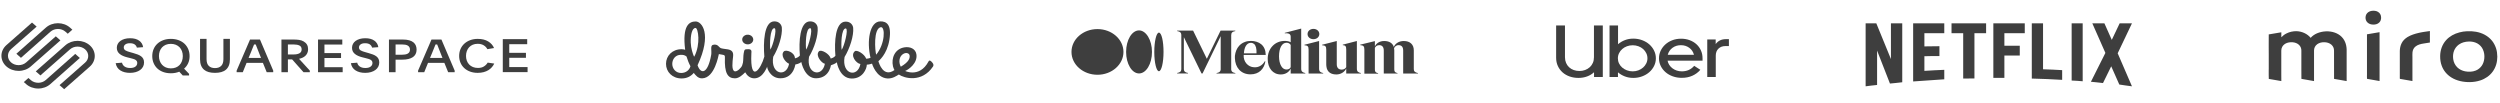 <svg width="1042" height="43" viewBox="0 0 1042 43" fill="none" xmlns="http://www.w3.org/2000/svg">
<g clip-path="url(#clip0_6463_109256)">
<path fill-rule="evenodd" clip-rule="evenodd" d="M8.734 24.104L21.026 13.216C21.862 12.477 22.973 12.07 24.157 12.07C25.341 12.07 26.452 12.476 27.287 13.216L28.244 14.064L30.16 12.367L29.203 11.519C27.857 10.327 26.065 9.671 24.157 9.671C22.248 9.671 20.456 10.328 19.111 11.52L6.818 22.407L8.734 24.104Z" fill="#3E3E3E"/>
<path fill-rule="evenodd" clip-rule="evenodd" d="M25.18 16.833L23.256 15.138L10.905 26.01C9.171 27.537 6.349 27.537 4.615 26.011C2.881 24.484 2.881 22 4.615 20.473L15.272 11.093L13.347 9.399L2.69 18.779C-0.105 21.24 -0.105 25.244 2.69 27.705C4.042 28.895 5.842 29.55 7.759 29.55C9.677 29.55 11.478 28.894 12.83 27.704L25.18 16.833Z" fill="#3E3E3E"/>
<path fill-rule="evenodd" clip-rule="evenodd" d="M37.4 18.869C36.048 17.679 34.248 17.024 32.33 17.024C30.413 17.024 28.612 17.679 27.26 18.87L14.91 29.741L16.834 31.436L29.185 20.564C30.92 19.037 33.741 19.037 35.475 20.563C36.314 21.302 36.776 22.284 36.776 23.332C36.776 24.379 36.314 25.362 35.475 26.101L24.818 35.481L26.743 37.175L37.4 27.795C40.196 25.334 40.196 21.33 37.4 18.869Z" fill="#3E3E3E"/>
<path fill-rule="evenodd" clip-rule="evenodd" d="M31.357 22.47L19.065 33.358C17.338 34.886 14.53 34.887 12.804 33.358L11.847 32.51L9.931 34.207L10.888 35.055C12.234 36.247 14.025 36.903 15.935 36.903C17.843 36.903 19.634 36.246 20.98 35.054L33.273 24.167L31.357 22.47Z" fill="#3E3E3E"/>
<path fill-rule="evenodd" clip-rule="evenodd" d="M50.849 26.122C51.007 26.817 51.379 27.361 51.962 27.753C52.546 28.145 53.313 28.341 54.265 28.341C55.202 28.341 55.926 28.148 56.438 27.762C56.949 27.377 57.205 26.868 57.205 26.238C57.205 25.929 57.137 25.669 57 25.456C56.863 25.244 56.672 25.064 56.427 24.916C56.181 24.769 55.879 24.643 55.519 24.54C55.159 24.437 54.755 24.328 54.308 24.212L53.141 23.923C52.449 23.756 51.829 23.553 51.281 23.315C50.733 23.077 50.265 22.797 49.876 22.475C49.487 22.154 49.191 21.784 48.989 21.366C48.788 20.948 48.687 20.462 48.687 19.909C48.687 19.33 48.816 18.796 49.076 18.307C49.335 17.819 49.703 17.4 50.179 17.053C50.654 16.706 51.231 16.433 51.908 16.233C52.585 16.034 53.349 15.934 54.2 15.934C55.8 15.934 57.068 16.272 58.005 16.947C58.942 17.623 59.489 18.526 59.648 19.658L57.054 19.851C56.895 19.272 56.578 18.822 56.102 18.501C55.627 18.179 54.964 18.018 54.114 18.018C53.321 18.018 52.701 18.182 52.254 18.51C51.807 18.838 51.584 19.26 51.584 19.774C51.584 20.07 51.649 20.317 51.779 20.517C51.908 20.717 52.095 20.89 52.341 21.038C52.585 21.186 52.885 21.318 53.237 21.433C53.591 21.549 53.991 21.672 54.438 21.8L55.541 22.109C56.232 22.302 56.856 22.504 57.41 22.716C57.965 22.929 58.437 23.183 58.827 23.479C59.216 23.775 59.515 24.128 59.724 24.54C59.933 24.952 60.038 25.46 60.038 26.064C60.038 26.708 59.893 27.297 59.605 27.83C59.316 28.364 58.914 28.817 58.394 29.19C57.876 29.563 57.26 29.853 56.546 30.058C55.832 30.264 55.043 30.367 54.178 30.367C52.578 30.367 51.245 30.033 50.179 29.364C49.112 28.695 48.456 27.685 48.211 26.334L50.849 26.122Z" fill="#3E3E3E"/>
<path fill-rule="evenodd" clip-rule="evenodd" d="M71.198 18.281C70.421 18.281 69.725 18.409 69.113 18.664C68.5 18.92 67.981 19.275 67.557 19.728C67.132 20.182 66.807 20.719 66.584 21.338C66.361 21.959 66.249 22.633 66.249 23.361C66.249 24.09 66.364 24.767 66.595 25.393C66.825 26.02 67.153 26.563 67.578 27.023C68.003 27.483 68.522 27.844 69.135 28.106C69.746 28.368 70.442 28.499 71.22 28.499C71.998 28.499 72.693 28.374 73.306 28.125C73.918 27.876 74.437 27.528 74.862 27.08C75.287 26.633 75.615 26.093 75.845 25.46C76.075 24.828 76.191 24.134 76.191 23.381C76.191 22.639 76.075 21.955 75.845 21.329C75.615 20.703 75.287 20.166 74.862 19.719C74.437 19.272 73.914 18.92 73.294 18.664C72.675 18.409 71.976 18.281 71.198 18.281ZM71.22 16.207C72.387 16.207 73.454 16.383 74.419 16.735C75.384 17.087 76.205 17.58 76.883 18.213C77.559 18.848 78.085 19.606 78.46 20.49C78.835 21.373 79.022 22.34 79.022 23.39C79.022 24.479 78.824 25.461 78.428 26.338C78.031 27.215 77.466 27.974 76.731 28.614L78.806 30.785V31.457H76.169L74.721 29.882C74.217 30.087 73.676 30.247 73.1 30.362C72.524 30.477 71.904 30.535 71.242 30.535C70.046 30.535 68.969 30.358 68.011 30.007C67.052 29.654 66.238 29.162 65.568 28.528C64.898 27.894 64.379 27.139 64.012 26.261C63.645 25.384 63.461 24.427 63.461 23.39C63.461 22.34 63.645 21.377 64.012 20.499C64.379 19.622 64.901 18.867 65.579 18.233C66.256 17.599 67.073 17.103 68.032 16.744C68.99 16.386 70.053 16.207 71.22 16.207Z" fill="#3E3E3E"/>
<path fill-rule="evenodd" clip-rule="evenodd" d="M89.604 28.38C90.71 28.38 91.571 28.075 92.189 27.464C92.805 26.853 93.115 25.917 93.115 24.657V16.207H95.828V24.715C95.828 25.718 95.685 26.576 95.397 27.29C95.11 28.004 94.701 28.589 94.17 29.046C93.639 29.503 92.985 29.837 92.21 30.049C91.435 30.262 90.566 30.367 89.604 30.367C88.627 30.367 87.755 30.262 86.987 30.049C86.219 29.837 85.569 29.503 85.038 29.046C84.507 28.589 84.098 28.004 83.81 27.29C83.523 26.576 83.379 25.718 83.379 24.715V16.207H86.093V24.657C86.093 25.917 86.402 26.853 87.019 27.464C87.637 28.075 88.498 28.38 89.604 28.38Z" fill="#3E3E3E"/>
<path fill-rule="evenodd" clip-rule="evenodd" d="M103.603 24.159H108.796L107.942 21.997C107.605 21.151 107.336 20.461 107.131 19.931C106.926 19.4 106.744 18.932 106.583 18.527H105.904C105.816 18.742 105.729 18.957 105.641 19.172C105.553 19.387 105.455 19.627 105.345 19.892C105.235 20.158 105.115 20.461 104.984 20.803C104.852 21.144 104.692 21.542 104.502 21.997L103.603 24.159ZM98.629 29.431L104.217 16.479H108.358L113.879 29.431V30.095H111.163L109.585 26.207H102.771L101.193 30.095H98.629V29.431Z" fill="#3E3E3E"/>
<path fill-rule="evenodd" clip-rule="evenodd" d="M119.994 22.699H122.359C123.401 22.699 124.222 22.533 124.822 22.201C125.423 21.869 125.723 21.327 125.723 20.575C125.723 19.811 125.419 19.279 124.811 18.978C124.204 18.677 123.387 18.527 122.359 18.527H119.994V22.699ZM129.13 30.095H126.504L121.752 24.747H119.994V30.095H117.303V16.479H122.359C123.155 16.479 123.911 16.526 124.627 16.621C125.343 16.716 125.99 16.934 126.569 17.275C127.798 17.983 128.414 19.051 128.414 20.479C128.414 21.099 128.309 21.639 128.099 22.101C127.889 22.562 127.61 22.954 127.264 23.276C126.916 23.599 126.515 23.861 126.06 24.062C125.604 24.265 125.13 24.417 124.638 24.517L129.13 29.431V30.095Z" fill="#3E3E3E"/>
<path fill-rule="evenodd" clip-rule="evenodd" d="M132.553 16.479H142.671V18.565H135.229V22.13H142.148V24.178H135.229V28.009H142.823V30.095H132.553V16.479Z" fill="#3E3E3E"/>
<path fill-rule="evenodd" clip-rule="evenodd" d="M148.885 26.122C149.043 26.817 149.415 27.361 149.998 27.753C150.582 28.145 151.35 28.341 152.301 28.341C153.238 28.341 153.962 28.148 154.474 27.762C154.985 27.377 155.241 26.868 155.241 26.238C155.241 25.929 155.173 25.669 155.036 25.456C154.899 25.244 154.708 25.064 154.463 24.916C154.218 24.769 153.915 24.643 153.555 24.54C153.194 24.437 152.791 24.328 152.344 24.212L151.177 23.923C150.485 23.756 149.865 23.553 149.317 23.315C148.769 23.077 148.301 22.797 147.912 22.475C147.523 22.154 147.227 21.784 147.025 21.366C146.824 20.948 146.723 20.462 146.723 19.909C146.723 19.33 146.853 18.796 147.112 18.307C147.371 17.819 147.739 17.4 148.215 17.053C148.69 16.706 149.267 16.433 149.944 16.233C150.621 16.034 151.385 15.934 152.236 15.934C153.836 15.934 155.104 16.272 156.041 16.947C156.978 17.623 157.526 18.526 157.684 19.658L155.09 19.851C154.931 19.272 154.614 18.822 154.139 18.501C153.663 18.179 153 18.018 152.149 18.018C151.357 18.018 150.737 18.182 150.29 18.51C149.843 18.838 149.62 19.26 149.62 19.774C149.62 20.07 149.685 20.317 149.815 20.517C149.944 20.717 150.131 20.89 150.377 21.038C150.621 21.186 150.921 21.318 151.274 21.433C151.627 21.549 152.027 21.672 152.474 21.8L153.576 22.109C154.268 22.302 154.892 22.504 155.447 22.716C156.001 22.929 156.474 23.183 156.862 23.479C157.252 23.775 157.551 24.128 157.76 24.54C157.969 24.952 158.074 25.46 158.074 26.064C158.074 26.708 157.929 27.297 157.641 27.83C157.352 28.364 156.949 28.817 156.43 29.19C155.911 29.563 155.295 29.853 154.582 30.058C153.868 30.264 153.079 30.367 152.214 30.367C150.615 30.367 149.281 30.033 148.215 29.364C147.148 28.695 146.492 27.685 146.247 26.334L148.885 26.122Z" fill="#3E3E3E"/>
<path fill-rule="evenodd" clip-rule="evenodd" d="M164.877 22.813H167.524C168.009 22.813 168.454 22.778 168.859 22.709C169.263 22.64 169.616 22.525 169.917 22.362C170.219 22.199 170.454 21.98 170.624 21.704C170.793 21.428 170.877 21.09 170.877 20.688C170.877 20.275 170.793 19.928 170.624 19.646C170.454 19.364 170.222 19.141 169.928 18.978C169.634 18.815 169.285 18.699 168.881 18.631C168.476 18.562 168.039 18.527 167.568 18.527H164.877V22.813ZM162.119 16.479H167.899C168.972 16.479 169.873 16.586 170.601 16.801C171.329 17.016 171.917 17.313 172.366 17.693C172.814 18.072 173.138 18.517 173.337 19.03C173.535 19.541 173.634 20.095 173.634 20.689C173.634 21.397 173.498 22.013 173.226 22.538C172.954 23.062 172.561 23.495 172.046 23.837C171.531 24.178 170.906 24.434 170.171 24.605C169.436 24.776 168.605 24.861 167.679 24.861H164.877V30.095H162.119V16.479Z" fill="#3E3E3E"/>
<path fill-rule="evenodd" clip-rule="evenodd" d="M179.231 24.159H184.424L183.57 21.997C183.233 21.151 182.963 20.461 182.759 19.931C182.554 19.4 182.371 18.932 182.211 18.527H181.532C181.444 18.742 181.357 18.957 181.269 19.172C181.181 19.387 181.082 19.627 180.973 19.892C180.863 20.158 180.743 20.461 180.612 20.803C180.48 21.144 180.32 21.542 180.13 21.997L179.231 24.159ZM174.257 29.431L179.845 16.479H183.986L189.507 29.431V30.095H186.791L185.213 26.207H178.399L176.821 30.095H174.257V29.431Z" fill="#3E3E3E"/>
<path fill-rule="evenodd" clip-rule="evenodd" d="M206.002 26.495C205.755 27.027 205.431 27.527 205.031 27.996C204.63 28.465 204.146 28.877 203.579 29.228C203.011 29.579 202.352 29.856 201.603 30.061C200.853 30.265 200.02 30.367 199.103 30.367C197.938 30.367 196.88 30.19 195.926 29.835C194.973 29.482 194.159 28.991 193.485 28.365C192.812 27.738 192.291 26.992 191.924 26.125C191.557 25.258 191.374 24.319 191.374 23.306C191.374 22.294 191.557 21.354 191.924 20.487C192.291 19.62 192.815 18.87 193.496 18.238C194.177 17.605 194.995 17.108 195.948 16.748C196.902 16.387 197.967 16.207 199.147 16.207C200.864 16.207 202.302 16.555 203.459 17.251C204.616 17.946 205.435 18.87 205.915 20.022L203.142 20.496C202.764 19.801 202.236 19.253 201.559 18.854C200.882 18.456 200.064 18.257 199.103 18.257C198.332 18.257 197.644 18.386 197.04 18.644C196.436 18.903 195.926 19.259 195.512 19.713C195.097 20.167 194.78 20.702 194.562 21.32C194.344 21.938 194.235 22.6 194.235 23.306C194.235 24.024 194.347 24.689 194.573 25.301C194.798 25.913 195.126 26.442 195.555 26.89C195.984 27.337 196.505 27.687 197.116 27.939C197.727 28.191 198.426 28.317 199.212 28.317C200.231 28.317 201.071 28.102 201.734 27.672C202.396 27.242 202.909 26.716 203.273 26.096L206.002 26.495Z" fill="#3E3E3E"/>
<path fill-rule="evenodd" clip-rule="evenodd" d="M209.562 16.315H219.738V18.421H212.254V22.02H219.213V24.088H212.254V27.956H219.891V30.062H209.562V16.315Z" fill="#3E3E3E"/>
</g>
<g clip-path="url(#clip1_6463_109256)">
<path fill-rule="evenodd" clip-rule="evenodd" d="M388.888 27.718C384.23 34.628 376.853 32.623 374.637 31.053C373.694 31.612 372.041 32.839 369.836 32.698C365.141 32.396 363.46 26.525 363.46 26.525C363.493 26.549 362.061 26.958 361.287 26.95C361.277 28.672 359.576 32.785 354.986 32.732C349.835 32.673 348.787 25.959 348.787 25.959C348.787 25.959 348.275 26.581 346.326 27.202C346.424 25.879 346.352 32.531 340.178 32.629C335.298 32.706 333.98 25.855 333.98 25.855C333.98 25.855 333.133 26.625 331.492 26.892C331.597 25.547 331.427 32.651 325.253 32.629C321.08 32.614 319.654 28.409 319.765 27.825C319.906 27.081 318.355 32.733 314.302 32.645C312.629 32.602 311.382 31.543 310.6 30.13C309.552 31.179 308.031 32.645 306.325 32.645C303.263 32.645 301.913 30.404 302.141 24.003C302.161 23.244 302.098 22.945 301.236 22.831C300.718 22.756 300.188 22.613 299.627 22.537C299.447 23.062 297.922 32.474 292.678 32.653C290.919 32.713 289.957 31.38 289.167 30.39C287.956 31.792 286.357 32.698 284.08 32.698C280.222 32.698 277.594 29.969 277.594 26.603C277.594 23.237 280.222 20.508 284.08 20.508C284.762 20.508 284.953 20.594 285.576 20.753C284.295 10.544 287.321 8.949 289.969 8.949C292.51 8.949 296.852 14.11 290.743 27.203C292.099 31.108 295.023 30.887 296.429 22.848C296.715 21.214 295.95 19.009 297.139 18.701C299.314 18.139 299.544 19.826 300.564 20.107C301.642 20.404 302.271 20.375 303.306 20.565C305.074 20.867 305.764 21.698 305.549 23.549C305.29 25.892 304.838 29.301 306.218 29.717C307.213 30.018 309.03 28.213 309.348 27.225C309.667 26.237 309.734 25.898 309.762 25.174C309.805 23.625 309.859 22.49 310.161 21.318C310.29 20.865 310.438 20.565 311.024 20.544C311.506 20.534 312.388 20.407 312.776 20.671C313.293 21.011 313.229 21.356 313.169 22.265C312.568 35.218 317.199 28.752 318.58 23.574C318.089 17.719 318.426 9.056 322.619 8.91C324.8 8.835 325.764 10.363 325.87 11.504C326.17 14.727 324.49 20.065 322.28 23.654C321.017 30.979 327.801 32.427 328.886 26.581C327.111 25.842 325.193 22.853 326.754 21.397C327.63 20.579 331.276 21.754 331.336 24.315C333.124 23.896 333.363 23.013 333.388 23.159C332.896 17.305 333.352 9.056 337.545 8.91C339.726 8.835 340.689 10.364 340.795 11.504C341.095 14.727 339.415 20.065 337.206 23.654C335.943 30.979 342.727 32.427 343.812 26.581C342.498 26.359 339.724 23.18 341.324 21.397C342.18 20.444 345.812 22.426 346.219 24.4C347.937 23.974 348.17 23.119 348.195 23.263C347.703 17.409 348.159 9.16 352.353 9.014C354.533 8.939 355.497 10.467 355.603 11.608C355.903 14.831 354.223 20.169 352.013 23.758C350.751 31.083 357.535 32.531 358.619 26.684C356.814 26.421 354.247 23.065 356.313 21.348C357.138 20.661 360.291 22.442 361.03 24.474C362.055 24.44 362.694 24.13 362.831 24.099C361.193 17.226 362.412 8.979 366.923 8.911C369.361 8.873 371.744 10.064 370.698 16.603C369.7 22.841 366.11 25.459 366.118 25.5C366.327 26.247 368.169 32.502 372.808 29.202C372.567 28.726 372.327 28.24 372.193 27.651C371.424 24.221 372.934 20.348 377.038 19.721C379.39 19.363 381.605 20.364 381.956 22.623C382.532 26.319 378.718 28.995 377.268 29.576C376.618 29.253 383.156 32.921 387.036 25.569C387.261 25.149 387.532 25.185 387.883 25.401C388.132 25.554 389.545 26.726 388.888 27.718ZM286.886 25.695C286.688 25.178 286.283 24.041 286.14 23.547C285.351 22.947 284.788 22.85 283.775 22.85C281.524 22.85 280.2 24.67 280.2 26.634C280.2 28.597 281.643 30.418 283.894 30.418C285.844 30.418 287.329 29.258 287.781 27.615C287.464 26.975 287.15 26.386 286.886 25.695ZM289.913 11.651C288.332 11.651 287.796 14.952 287.9 17.768C287.992 20.258 288.787 22.45 289.199 23.432C289.304 23.555 289.285 23.475 289.378 23.605C292.124 18.341 290.985 11.651 289.913 11.651ZM322.845 11.755C320.801 11.55 320.814 19 321.068 20.671C322.13 19.185 323.974 12.155 322.845 11.755ZM337.771 11.755C335.727 11.55 335.74 19 335.994 20.671C337.055 19.185 338.899 12.155 337.771 11.755ZM352.578 11.858C350.534 11.653 350.547 19.103 350.801 20.775C351.863 19.289 353.707 12.258 352.578 11.858ZM367.148 11.318C363.964 11.878 364.705 21.169 365.189 22.798C368.94 18.29 369.018 11.149 367.148 11.318ZM379.083 22.929C378.922 22.336 378.112 22.02 377.553 22.098C375.954 22.289 374.403 24.031 375.004 26.684C375.137 27.275 375.472 27.819 375.466 27.801C379.045 25.7 379.349 24.045 379.083 22.929ZM311.65 18.494C311.193 18.494 310.747 18.375 310.367 18.153C309.987 17.931 309.69 17.615 309.515 17.246C309.34 16.876 309.295 16.47 309.384 16.078C309.473 15.685 309.693 15.325 310.016 15.042C310.339 14.76 310.751 14.567 311.199 14.489C311.647 14.411 312.112 14.451 312.534 14.604C312.957 14.757 313.317 15.016 313.571 15.349C313.825 15.681 313.961 16.072 313.961 16.472C313.961 16.738 313.901 17 313.785 17.246C313.669 17.491 313.499 17.714 313.284 17.901C313.069 18.089 312.815 18.238 312.535 18.34C312.254 18.441 311.954 18.494 311.65 18.494Z" fill="#3E3E3E"/>
</g>
<g clip-path="url(#clip2_6463_109256)">
<path d="M457.425 12.123C463.393 12.123 468.255 16.377 468.255 21.642C468.255 26.907 463.393 31.161 457.425 31.161C451.456 31.161 446.594 26.949 446.594 21.642C446.594 16.335 451.456 12.123 457.425 12.123ZM542.338 11.912V28.591C542.338 29.855 542.915 30.192 544.023 30.445L544.071 30.655H537.957V28.591C537.235 30.108 535.743 31.034 533.818 31.034C530.544 31.034 528.378 28.423 528.378 24.548C528.378 22.358 529.1 20.505 530.448 19.115C531.748 17.767 533.529 17.051 535.502 17.051C536.465 17.051 537.283 17.219 537.957 17.598V15.324C537.957 14.818 537.813 14.481 537.524 14.229C537.139 13.934 536.513 13.807 535.55 13.892H535.502V13.681L542.338 11.912ZM565.54 17.093V28.591C565.54 29.855 566.117 30.192 567.224 30.445V30.655H561.111V28.549C560.389 30.066 558.801 31.034 557.019 31.034C554.901 31.034 553.554 30.192 553.024 28.549L552.928 28.128C552.832 27.707 552.783 27.286 552.783 26.865V20.715C552.783 19.367 552.446 18.946 551.099 18.862H551.051V18.651L557.164 17.093V26.78C557.164 28.212 557.886 29.013 559.234 29.013C560.052 29.013 560.726 28.634 561.111 28.002V20.715C561.111 19.325 560.822 18.904 559.715 18.82H559.667V18.609L565.54 17.093ZM521.398 17.051C523.035 17.051 524.623 17.556 525.682 18.441C526.886 19.451 527.512 20.926 527.56 22.863V22.905H518.366C518.173 25.685 520.147 27.96 522.746 28.044C524.623 28.17 526.26 27.159 527.175 25.517L527.415 25.601C526.886 28.676 524.816 30.992 521.206 30.992C517.114 30.992 514.804 28.002 514.707 24.253V23.284C514.9 21.642 515.477 20.168 516.488 19.073C517.114 18.398 517.836 17.893 518.703 17.556C519.425 17.219 520.484 17.051 521.35 17.051H521.398ZM585.083 17.093C587.683 17.093 589.271 18.525 589.271 20.968V28.802C589.271 29.729 589.752 30.192 590.956 30.445H591.004V30.655H584.843V21.094C584.843 19.578 584.217 18.82 582.917 18.82C581.858 18.82 581.329 19.494 581.04 20.083C581.088 20.378 581.136 20.673 581.136 20.968V28.928C581.136 29.897 581.473 30.234 582.436 30.445H582.484V30.655H576.756V21.094C576.756 19.578 576.082 18.82 574.83 18.82C573.819 18.82 573.29 19.451 573.049 19.957V28.971C573.049 29.939 573.386 30.276 574.349 30.487H574.397V30.698H568.669V20.673C568.669 19.325 568.283 18.904 566.984 18.82H566.936V18.609L573.049 17.135V19.367C573.675 17.935 575.119 17.093 576.948 17.093C579.018 17.093 580.462 17.977 580.943 19.578C581.569 18.062 583.158 17.093 585.083 17.093ZM497.282 12.755L503.01 24.506L508.738 12.755H514.9L514.852 12.965L514.782 12.979C513.72 13.19 513.167 13.538 513.167 14.692V29.013C513.263 29.939 513.841 30.234 514.852 30.445H514.9V30.655H507.054V30.445H507.102C508.113 30.234 508.69 29.939 508.786 29.013V15.071L501.229 30.613H500.796L493.431 15.492V28.676C493.431 29.855 494.008 30.192 495.116 30.403H495.164V30.613H490.639V30.403H490.687C491.794 30.192 492.372 29.855 492.372 28.676V14.692C492.372 13.513 491.794 13.176 490.687 12.965H490.639V12.755H497.282ZM549.799 17.093V28.591L549.8 28.669C549.823 29.869 550.4 30.197 551.484 30.445L551.532 30.655H545.419V20.715C545.419 19.367 545.082 18.946 543.734 18.862H543.686V18.651L549.799 17.093ZM474.754 12.67C477.69 12.67 480.145 16.714 480.145 21.642C480.145 26.612 477.738 30.613 474.754 30.613C471.769 30.613 469.362 26.612 469.362 21.642C469.362 16.672 471.769 12.67 474.754 12.67ZM483.033 13.597C484.14 13.597 484.959 17.219 484.959 21.642C484.959 26.064 484.092 29.687 483.033 29.687C481.985 29.687 481.125 26.136 481.108 21.774L481.108 21.642C481.108 17.219 481.974 13.597 483.033 13.597ZM536.224 17.809C534.299 17.809 533.096 20.041 533.096 23.495C533.096 25.138 533.432 26.57 534.01 27.538C534.54 28.465 535.31 28.971 536.176 28.971C537.043 28.971 537.668 28.634 537.957 28.002V18.735C537.62 18.146 536.995 17.809 536.224 17.809ZM521.35 17.851C519.617 17.851 518.606 19.662 518.462 22.189V22.231H523.709C523.805 20.252 523.42 18.946 522.698 18.314C522.313 18.02 521.88 17.851 521.35 17.851ZM547.44 12.039C548.836 12.039 549.895 12.965 549.895 14.187C549.895 15.408 548.836 16.335 547.44 16.335C546.044 16.335 544.985 15.408 544.985 14.187C544.985 12.965 546.044 12.039 547.44 12.039Z" fill="#3E3E3E"/>
</g>
<g clip-path="url(#clip3_6463_109256)">
<path d="M652.737 26.223C653.041 26.929 653.463 27.533 654.001 28.035C654.539 28.537 655.177 28.921 655.915 29.187C656.652 29.454 657.454 29.587 658.32 29.587C659.163 29.587 659.953 29.448 660.69 29.172C661.427 28.895 662.071 28.506 662.621 28.004C663.171 27.503 663.598 26.904 663.903 26.207C664.207 25.511 664.359 24.732 664.359 23.872V10.6H668.046V32.106H664.394V30.109C663.575 30.867 662.609 31.451 661.498 31.86C660.386 32.27 659.186 32.475 657.899 32.475C656.588 32.475 655.365 32.275 654.229 31.875C653.094 31.476 652.111 30.908 651.28 30.17C650.449 29.433 649.793 28.547 649.314 27.513C648.834 26.479 648.594 25.326 648.594 24.056V10.6H652.281V23.872C652.281 24.732 652.433 25.516 652.737 26.223Z" fill="#3E3E3E"/>
<path d="M674.401 10.6V18.434C675.22 17.717 676.168 17.149 677.245 16.729C678.322 16.309 679.492 16.099 680.756 16.099C682.067 16.099 683.296 16.314 684.443 16.744C685.59 17.174 686.585 17.758 687.428 18.495C688.27 19.233 688.938 20.103 689.429 21.107C689.921 22.111 690.166 23.176 690.166 24.302C690.166 25.429 689.921 26.489 689.429 27.482C688.938 28.475 688.27 29.341 687.428 30.078C686.585 30.816 685.59 31.399 684.443 31.829C683.296 32.26 682.067 32.474 680.756 32.474C679.492 32.474 678.316 32.265 677.228 31.845C676.139 31.425 675.185 30.856 674.366 30.14V32.106H670.855V10.6H674.401ZM674.805 26.422C675.121 27.078 675.56 27.651 676.122 28.143C676.683 28.634 677.339 29.023 678.088 29.31C678.837 29.597 679.645 29.74 680.511 29.74C681.353 29.74 682.149 29.597 682.898 29.31C683.647 29.023 684.297 28.634 684.847 28.143C685.397 27.651 685.836 27.078 686.164 26.422C686.491 25.767 686.655 25.06 686.655 24.302C686.655 23.544 686.491 22.833 686.164 22.167C685.836 21.501 685.397 20.923 684.847 20.431C684.297 19.94 683.647 19.555 682.898 19.279C682.149 19.003 681.353 18.864 680.511 18.864C679.668 18.864 678.872 19.002 678.123 19.279C677.374 19.555 676.719 19.94 676.157 20.431C675.595 20.923 675.15 21.501 674.822 22.167C674.495 22.833 674.331 23.544 674.331 24.302C674.331 25.06 674.489 25.767 674.805 26.422Z" fill="#3E3E3E"/>
<path d="M692.167 21.138C692.636 20.154 693.279 19.289 694.099 18.542C694.918 17.794 695.889 17.205 697.013 16.775C698.137 16.345 699.354 16.13 700.665 16.13C701.952 16.13 703.146 16.335 704.246 16.744C705.346 17.154 706.294 17.722 707.09 18.45C707.886 19.177 708.506 20.037 708.951 21.03C709.396 22.024 709.618 23.104 709.618 24.272V25.285H695.047C695.164 25.92 695.398 26.509 695.749 27.052C696.1 27.595 696.539 28.066 697.066 28.465C697.592 28.865 698.189 29.177 698.856 29.402C699.524 29.628 700.232 29.74 700.981 29.74C703.111 29.74 704.831 28.972 706.142 27.436L708.705 29.095C707.816 30.14 706.716 30.959 705.405 31.553C704.094 32.147 702.619 32.444 700.981 32.444C699.646 32.444 698.4 32.239 697.241 31.829C696.083 31.42 695.076 30.846 694.222 30.109C693.367 29.372 692.694 28.506 692.203 27.513C691.711 26.519 691.465 25.439 691.465 24.271C691.465 23.166 691.699 22.121 692.167 21.138ZM697.101 19.924C696.106 20.651 695.445 21.619 695.117 22.828H706.037C705.733 21.619 705.083 20.651 704.088 19.924C703.093 19.197 701.929 18.834 700.594 18.834C699.26 18.834 698.096 19.197 697.101 19.924Z" fill="#3E3E3E"/>
<path d="M716.254 20.277C715.505 20.994 715.131 21.967 715.131 23.196V32.106H711.584V16.437H715.096V18.373C715.54 17.738 716.12 17.236 716.834 16.867C717.548 16.498 718.396 16.314 719.379 16.314H720.608V19.202H719.134C717.963 19.202 717.003 19.561 716.254 20.277Z" fill="#3E3E3E"/>
</g>
<g clip-path="url(#clip4_6463_109256)">
<path d="M792.857 34.283C791.188 34.539 789.488 34.616 787.731 34.821L782.369 21.081V35.411C780.699 35.565 779.176 35.77 777.594 35.975V9.725H782.047L788.141 24.619V9.725H792.857V34.283ZM802.086 19.338C803.902 19.338 806.686 19.261 808.356 19.261V23.362C806.275 23.362 803.844 23.362 802.086 23.439V29.54C804.84 29.387 807.594 29.181 810.377 29.104V33.052L797.398 33.949V9.725H810.377V13.826H802.086V19.338ZM827.809 13.826H822.945V32.693C821.363 32.693 819.781 32.693 818.258 32.745V13.826H813.395V9.725H827.809L827.809 13.826ZM835.426 19.056H841.842V23.157H835.426V32.463H830.826V9.725H843.922V13.826H835.426V19.056ZM851.539 28.874C854.205 28.925 856.9 29.105 859.508 29.233V33.283C855.318 33.052 851.129 32.822 846.852 32.745V9.725H851.539V28.874ZM863.463 33.565C864.957 33.642 866.539 33.719 868.062 33.873V9.725H863.463V33.565ZM888.6 9.725L882.652 22.209L888.6 35.975C886.842 35.77 885.084 35.487 883.326 35.231L879.957 27.643L876.53 34.616C874.83 34.359 873.189 34.283 871.491 34.078L877.526 22.055L872.076 9.725H877.115L880.191 16.62L883.473 9.725H888.6V9.725Z" fill="#3E3E3E"/>
</g>
<path fill-rule="evenodd" clip-rule="evenodd" d="M986.554 14.301C988.308 14.009 990.062 13.702 991.799 13.411C991.781 20.21 991.781 26.993 991.799 33.777C990.062 33.47 988.308 33.148 986.572 32.856C986.519 32.258 986.554 31.659 986.554 31.061C986.537 25.489 986.537 19.903 986.554 14.301ZM1028.98 17.309C1027.51 17.34 1026 17.739 1024.86 18.567C1023.91 19.243 1023.23 20.164 1022.84 21.177C1022.42 22.266 1022.34 23.448 1022.49 24.599C1022.67 25.919 1023.27 27.224 1024.32 28.191C1025.14 28.958 1026.27 29.495 1027.44 29.725C1028.91 30.017 1030.51 29.971 1031.9 29.403C1032.91 29.004 1033.75 28.298 1034.35 27.469C1035.02 26.533 1035.35 25.443 1035.46 24.338C1035.58 23.095 1035.42 21.821 1034.89 20.655C1034.44 19.611 1033.61 18.675 1032.51 18.076C1031.46 17.509 1030.21 17.263 1028.98 17.309ZM1028.21 13.027C1030.76 12.873 1033.42 13.288 1035.61 14.47C1036.84 15.13 1037.89 16.004 1038.72 17.033C1039.44 17.954 1039.96 18.982 1040.33 20.056C1040.72 21.207 1040.86 22.42 1040.88 23.617C1040.88 25.812 1040.3 28.052 1038.91 29.909C1037.7 31.567 1035.86 32.856 1033.75 33.531C1032.39 33.977 1030.95 34.191 1029.49 34.222C1026.76 34.268 1023.93 33.685 1021.7 32.273C1019.81 31.091 1018.42 29.357 1017.72 27.423C1017.23 26.134 1017.04 24.753 1017.06 23.387C1017.07 21.008 1017.86 18.583 1019.56 16.71C1020.95 15.16 1022.93 14.055 1025.09 13.503C1026.09 13.226 1027.14 13.073 1028.21 13.027ZM953.017 13.932C954.28 13.288 955.736 12.981 957.192 12.996C959.507 13.073 961.735 14.117 963.085 15.774C963.769 14.961 964.717 14.332 965.734 13.886C968.032 12.919 970.821 12.766 973.188 13.61C974.294 14.009 975.293 14.623 976.065 15.421C976.854 16.235 977.381 17.217 977.696 18.23C978.03 19.289 978.117 20.394 978.082 21.483C978.082 25.581 978.082 29.695 978.082 33.792C976.346 33.485 974.592 33.163 972.838 32.871C972.82 28.942 972.838 25.014 972.82 21.084C972.838 20.179 972.469 19.258 971.733 18.629C970.943 17.923 969.786 17.585 968.663 17.601C967.663 17.585 966.646 17.846 965.857 18.399C964.962 19.012 964.489 20.026 964.489 21.023C964.489 25.274 964.489 29.541 964.489 33.792C962.735 33.485 960.981 33.163 959.226 32.871C959.209 31.613 959.226 30.339 959.209 29.065C959.209 26.425 959.209 23.786 959.209 21.131C959.244 20.225 958.893 19.289 958.157 18.644C957.508 18.061 956.613 17.723 955.718 17.631C954.859 17.555 953.982 17.616 953.175 17.907C952.333 18.215 951.614 18.798 951.228 19.519C950.965 20.01 950.842 20.547 950.842 21.084C950.842 24.4 950.842 27.715 950.842 31.03C950.86 31.951 950.825 32.871 950.86 33.792C949.106 33.501 947.369 33.163 945.633 32.887C945.598 32.35 945.65 31.797 945.598 31.275C945.615 30.661 945.615 30.047 945.598 29.434C945.65 28.866 945.598 28.282 945.615 27.715C945.615 26.088 945.615 24.461 945.615 22.834C945.598 21.821 945.633 20.793 945.598 19.78C945.615 19.212 945.615 18.629 945.598 18.061C945.633 16.925 945.615 15.805 945.615 14.669C945.633 14.562 945.528 14.393 945.668 14.332C947.404 14.04 949.123 13.748 950.86 13.457C950.842 14.147 950.86 14.838 950.86 15.529C951.474 14.884 952.193 14.332 953.017 13.932ZM1010.23 13.303C1011.08 13.18 1011.93 13.058 1012.78 12.935C1012.78 14.531 1012.78 16.127 1012.78 17.723C1011.93 17.861 1011.09 18 1010.25 18.122C1008.99 18.306 1007.67 18.629 1006.73 19.427C1005.95 20.056 1005.59 20.977 1005.52 21.883C1005.46 22.527 1005.5 23.172 1005.5 23.832C1005.5 27.147 1005.5 30.462 1005.5 33.777C1004.04 33.516 1002.59 33.255 1001.11 33.01C1000.83 32.964 1000.57 32.902 1000.27 32.871C1000.2 32.519 1000.25 32.166 1000.24 31.812C1000.24 28.282 1000.24 24.768 1000.24 21.238C1000.27 20.133 1000.48 19.012 1001.01 17.984C1001.52 16.956 1002.41 16.081 1003.46 15.437C1004.87 14.592 1006.5 14.086 1008.15 13.702C1008.85 13.564 1009.51 13.395 1010.23 13.303ZM988.659 4.509C989.501 4.417 990.413 4.494 991.132 4.939C991.957 5.414 992.413 6.274 992.43 7.118C992.483 7.364 992.413 7.625 992.413 7.87C992.325 8.638 991.869 9.374 991.115 9.804C990.325 10.264 989.308 10.341 988.378 10.172C987.607 10.034 986.887 9.604 986.449 9.006C985.94 8.3 985.853 7.41 986.045 6.596C986.221 5.829 986.817 5.123 987.624 4.785C987.957 4.647 988.308 4.555 988.659 4.509Z" fill="#3E3E3E"/>
<defs>
<clipPath id="clip0_6463_109256">
<rect width="220" height="42" fill="white" transform="translate(0.594 0.975)"/>
</clipPath>
<clipPath id="clip1_6463_109256">
<rect width="112" height="42" fill="white" transform="translate(277.594 0.975)"/>
</clipPath>
<clipPath id="clip2_6463_109256">
<rect width="145" height="42" fill="white" transform="translate(446.594 0.975)"/>
</clipPath>
<clipPath id="clip3_6463_109256">
<rect width="72" height="42" fill="white" transform="translate(648.594 0.975)"/>
</clipPath>
<clipPath id="clip4_6463_109256">
<rect width="111" height="42" fill="white" transform="translate(777.594 0.975)"/>
</clipPath>
</defs>
</svg>

